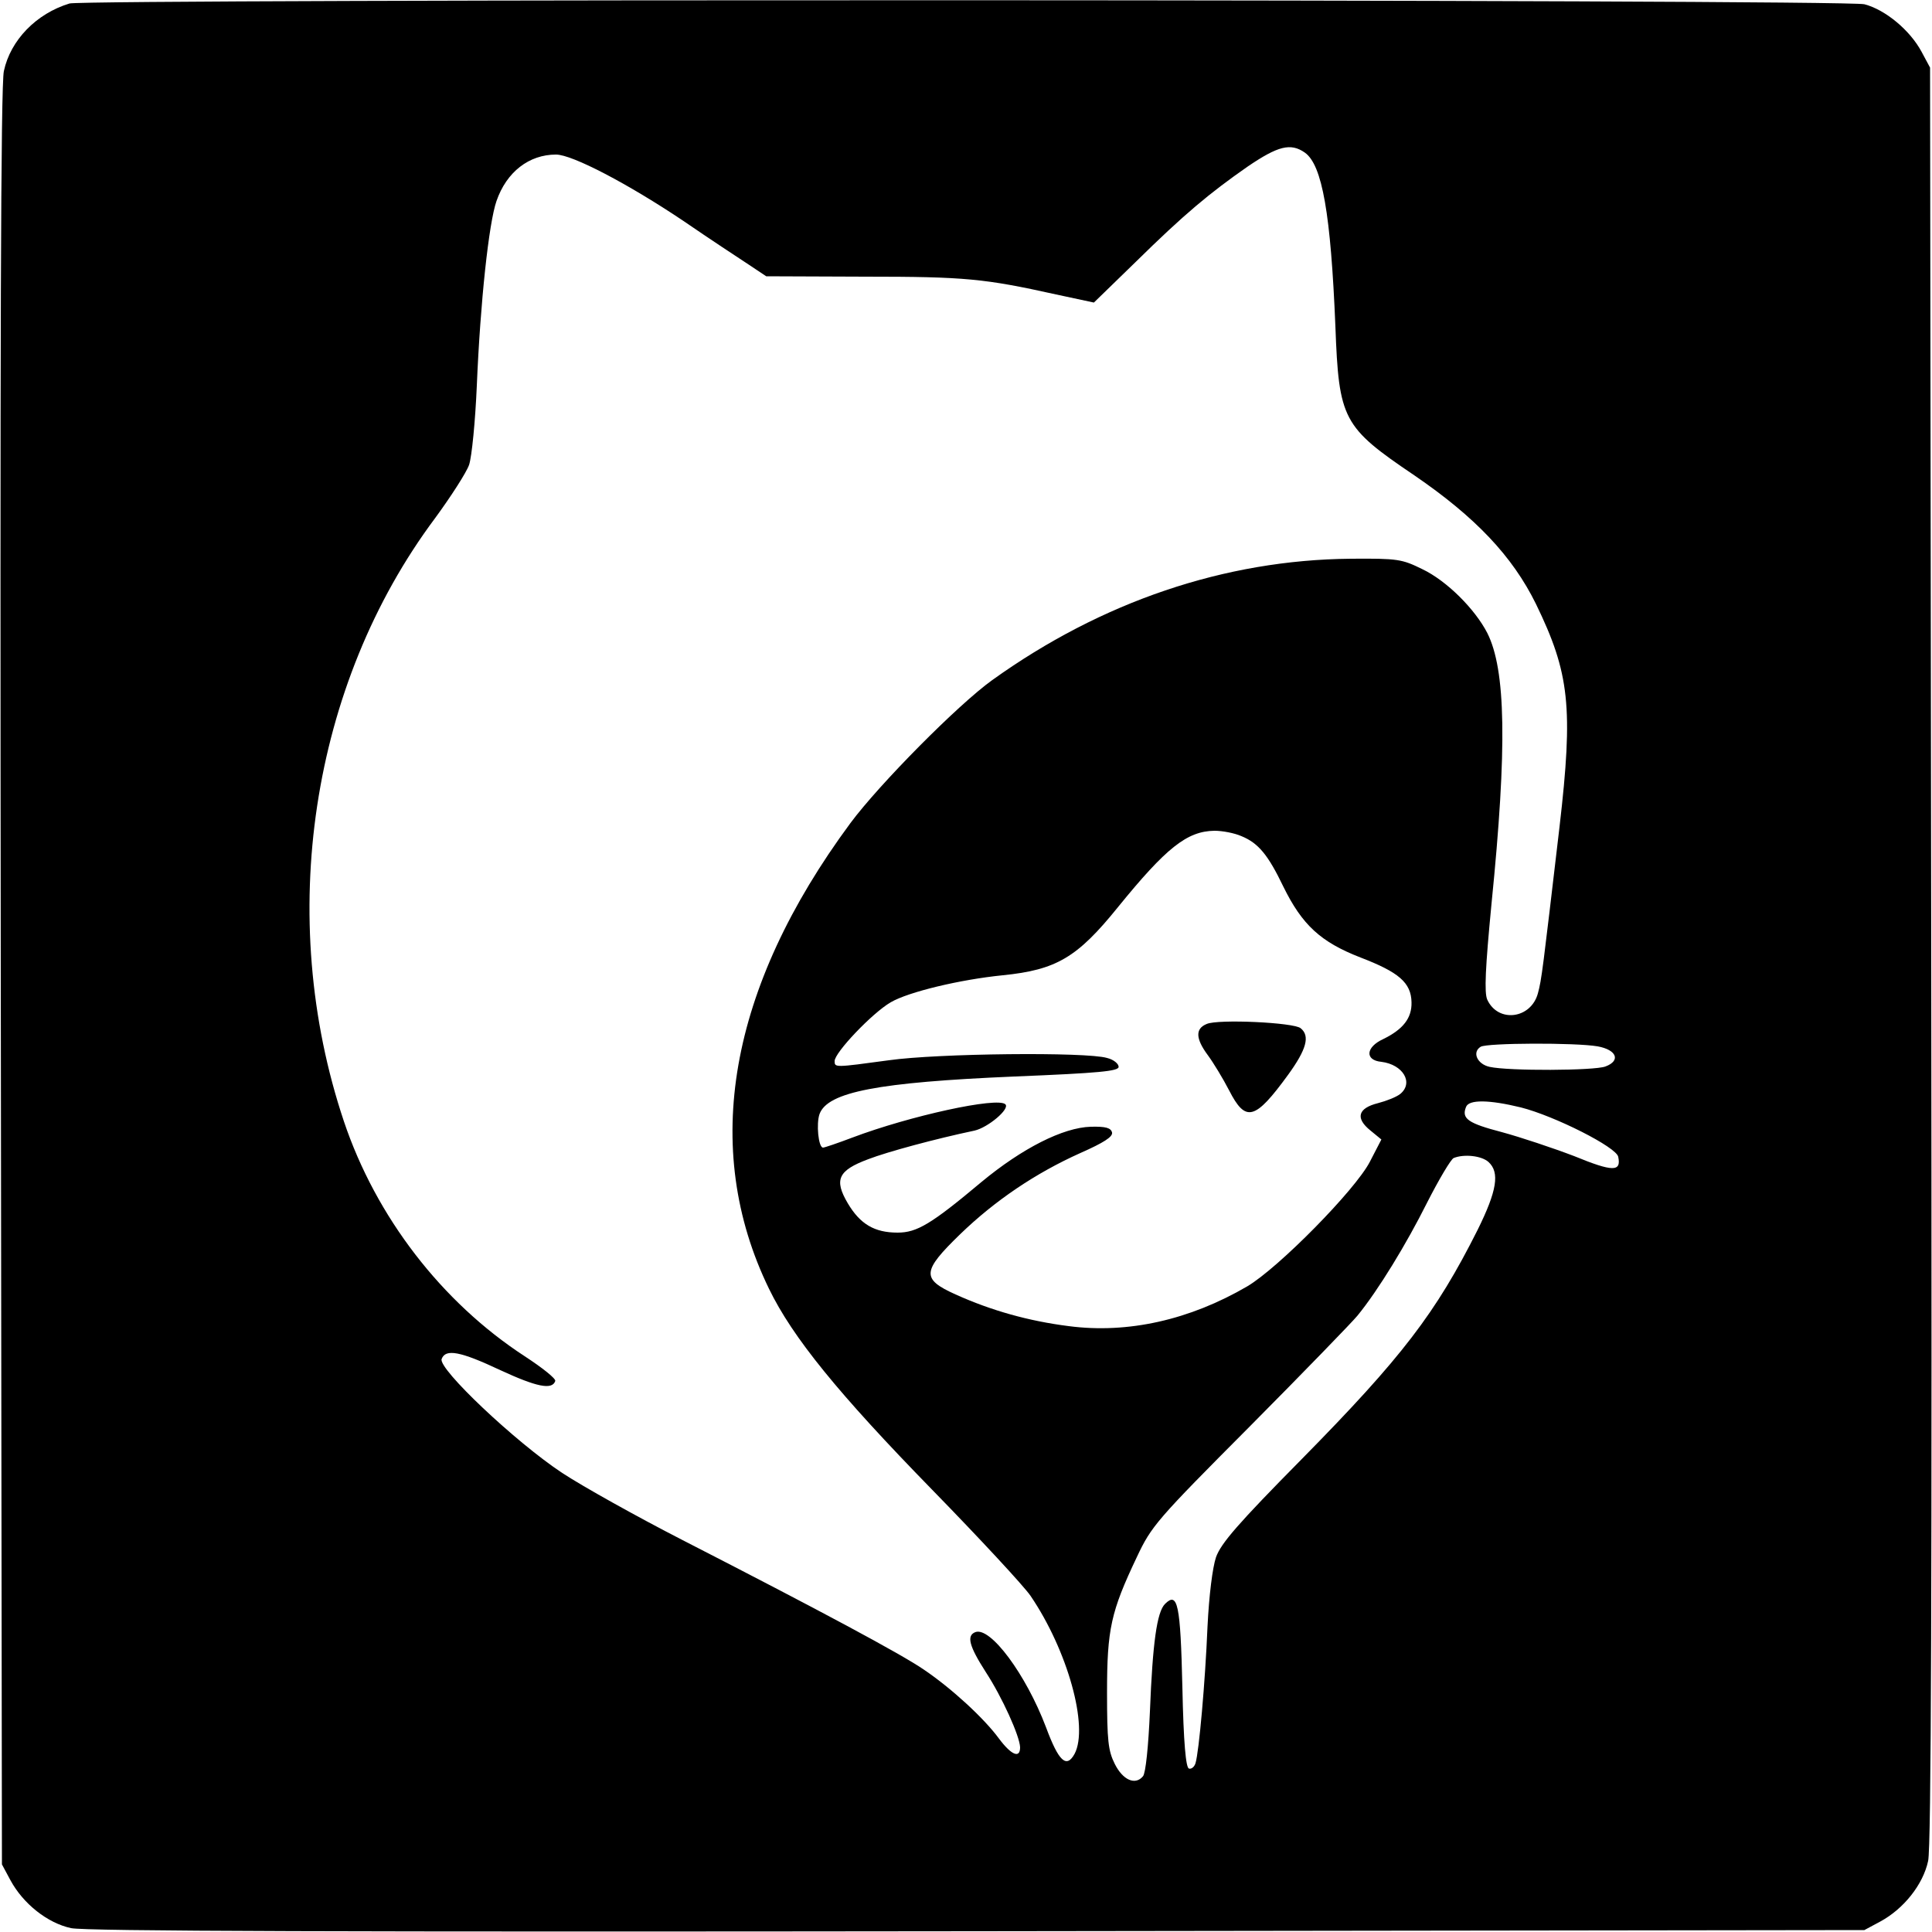 <?xml version="1.0" standalone="no"?>
<!DOCTYPE svg PUBLIC "-//W3C//DTD SVG 20010904//EN"
 "http://www.w3.org/TR/2001/REC-SVG-20010904/DTD/svg10.dtd">
<svg version="1.0" xmlns="http://www.w3.org/2000/svg"
 width="500pt" height="500pt" viewBox="0 0 500 500"
 preserveAspectRatio="xMidYMid meet">
<g transform="translate(0,500) scale(0.1,-0.1)"
fill="#000000" stroke="none">
<path d="M180 4991 c-86 -26 -153 -95 -170 -175 -8 -36 -10 -708 -8 -2346 l3
-2295 22 -41 c33 -61 96 -111 157 -124 36 -8 708 -10 2346 -8 l2295 3 41 22
c61 33 111 96 124 157 8 36 10 708 8 2346 l-3 2295 -22 41 c-30 56 -94 109
-148 123 -51 13 -4603 14 -4645 2z m3197 -386 c45 -32 67 -158 79 -450 9 -241
19 -260 204 -385 158 -108 254 -209 315 -333 87 -179 97 -267 61 -577 -44
-374 -46 -394 -56 -431 -18 -66 -103 -77 -131 -16 -8 18 -5 82 11 248 41 407
37 606 -11 701 -32 62 -105 135 -168 165 -53 26 -63 28 -186 27 -325 -3 -644
-111 -927 -314 -88 -63 -292 -269 -367 -370 -315 -426 -388 -841 -211 -1205
61 -126 180 -272 422 -520 123 -126 238 -250 255 -275 96 -141 151 -339 114
-409 -21 -38 -41 -20 -74 69 -52 137 -144 261 -183 246 -23 -9 -16 -36 27
-103 43 -66 88 -166 89 -195 0 -30 -23 -20 -55 23 -39 53 -123 130 -194 178
-58 40 -269 153 -626 336 -115 59 -255 137 -310 173 -121 80 -322 270 -312
295 10 27 48 20 152 -29 93 -43 134 -52 142 -28 2 6 -33 34 -79 64 -215 140
-385 361 -468 608 -177 528 -86 1130 236 1561 41 56 81 118 88 138 7 21 16
112 20 205 9 216 31 421 51 478 26 75 84 120 154 120 42 0 187 -76 330 -172
67 -46 143 -96 169 -113 l45 -30 256 -1 c259 0 309 -5 494 -46 l98 -21 107
104 c127 125 192 179 291 248 78 53 111 62 148 36z m-164 -1769 c44 -18 69
-49 108 -130 49 -100 97 -144 200 -184 99 -38 131 -65 132 -116 1 -41 -22 -70
-73 -95 -46 -21 -48 -55 -5 -59 56 -7 84 -54 49 -83 -10 -8 -35 -18 -58 -24
-52 -13 -59 -39 -19 -71 l28 -23 -30 -58 c-38 -73 -236 -274 -317 -322 -149
-87 -309 -123 -462 -103 -103 13 -200 40 -293 82 -89 40 -87 60 12 156 90 87
195 158 311 210 61 27 84 42 82 53 -3 12 -16 16 -55 15 -72 -2 -178 -56 -283
-143 -130 -109 -167 -131 -217 -131 -60 0 -97 22 -129 76 -36 61 -25 85 53
114 49 19 175 53 275 74 35 8 92 56 80 68 -20 20 -248 -30 -396 -86 -37 -14
-72 -26 -76 -26 -12 0 -18 62 -9 87 21 57 151 82 504 97 222 9 270 14 270 25
0 8 -13 19 -30 23 -53 16 -439 12 -565 -6 -140 -19 -140 -19 -140 -2 0 22 97
124 145 152 46 27 180 59 290 70 139 14 193 46 298 176 125 154 179 197 250
198 21 0 52 -6 70 -14z m922 -544 c49 -9 60 -37 20 -52 -28 -11 -251 -12 -300
-1 -32 7 -46 38 -23 52 16 10 246 11 303 1z m-199 -158 c87 -22 248 -103 252
-128 8 -39 -14 -39 -114 2 -55 21 -139 49 -187 62 -88 23 -105 35 -93 65 7 20
60 19 142 -1z m-84 -141 c30 -27 22 -75 -28 -176 -108 -215 -196 -330 -454
-592 -167 -169 -210 -219 -223 -255 -9 -27 -18 -98 -22 -180 -6 -144 -22 -323
-31 -353 -3 -10 -11 -16 -17 -14 -8 2 -14 66 -17 210 -5 215 -12 249 -45 216
-21 -21 -32 -101 -39 -278 -4 -91 -11 -160 -18 -168 -20 -24 -52 -10 -73 32
-17 34 -20 60 -20 185 0 164 10 209 77 350 38 81 51 96 294 340 139 140 264
269 277 285 54 66 127 186 180 292 31 61 62 113 69 116 27 11 72 6 90 -10z"/>
<path d="M3123 2350 c-30 -12 -29 -38 3 -81 14 -19 39 -60 55 -91 43 -84 67
-77 153 41 47 65 57 100 32 120 -18 15 -214 24 -243 11z"/>
</g>
</svg>
